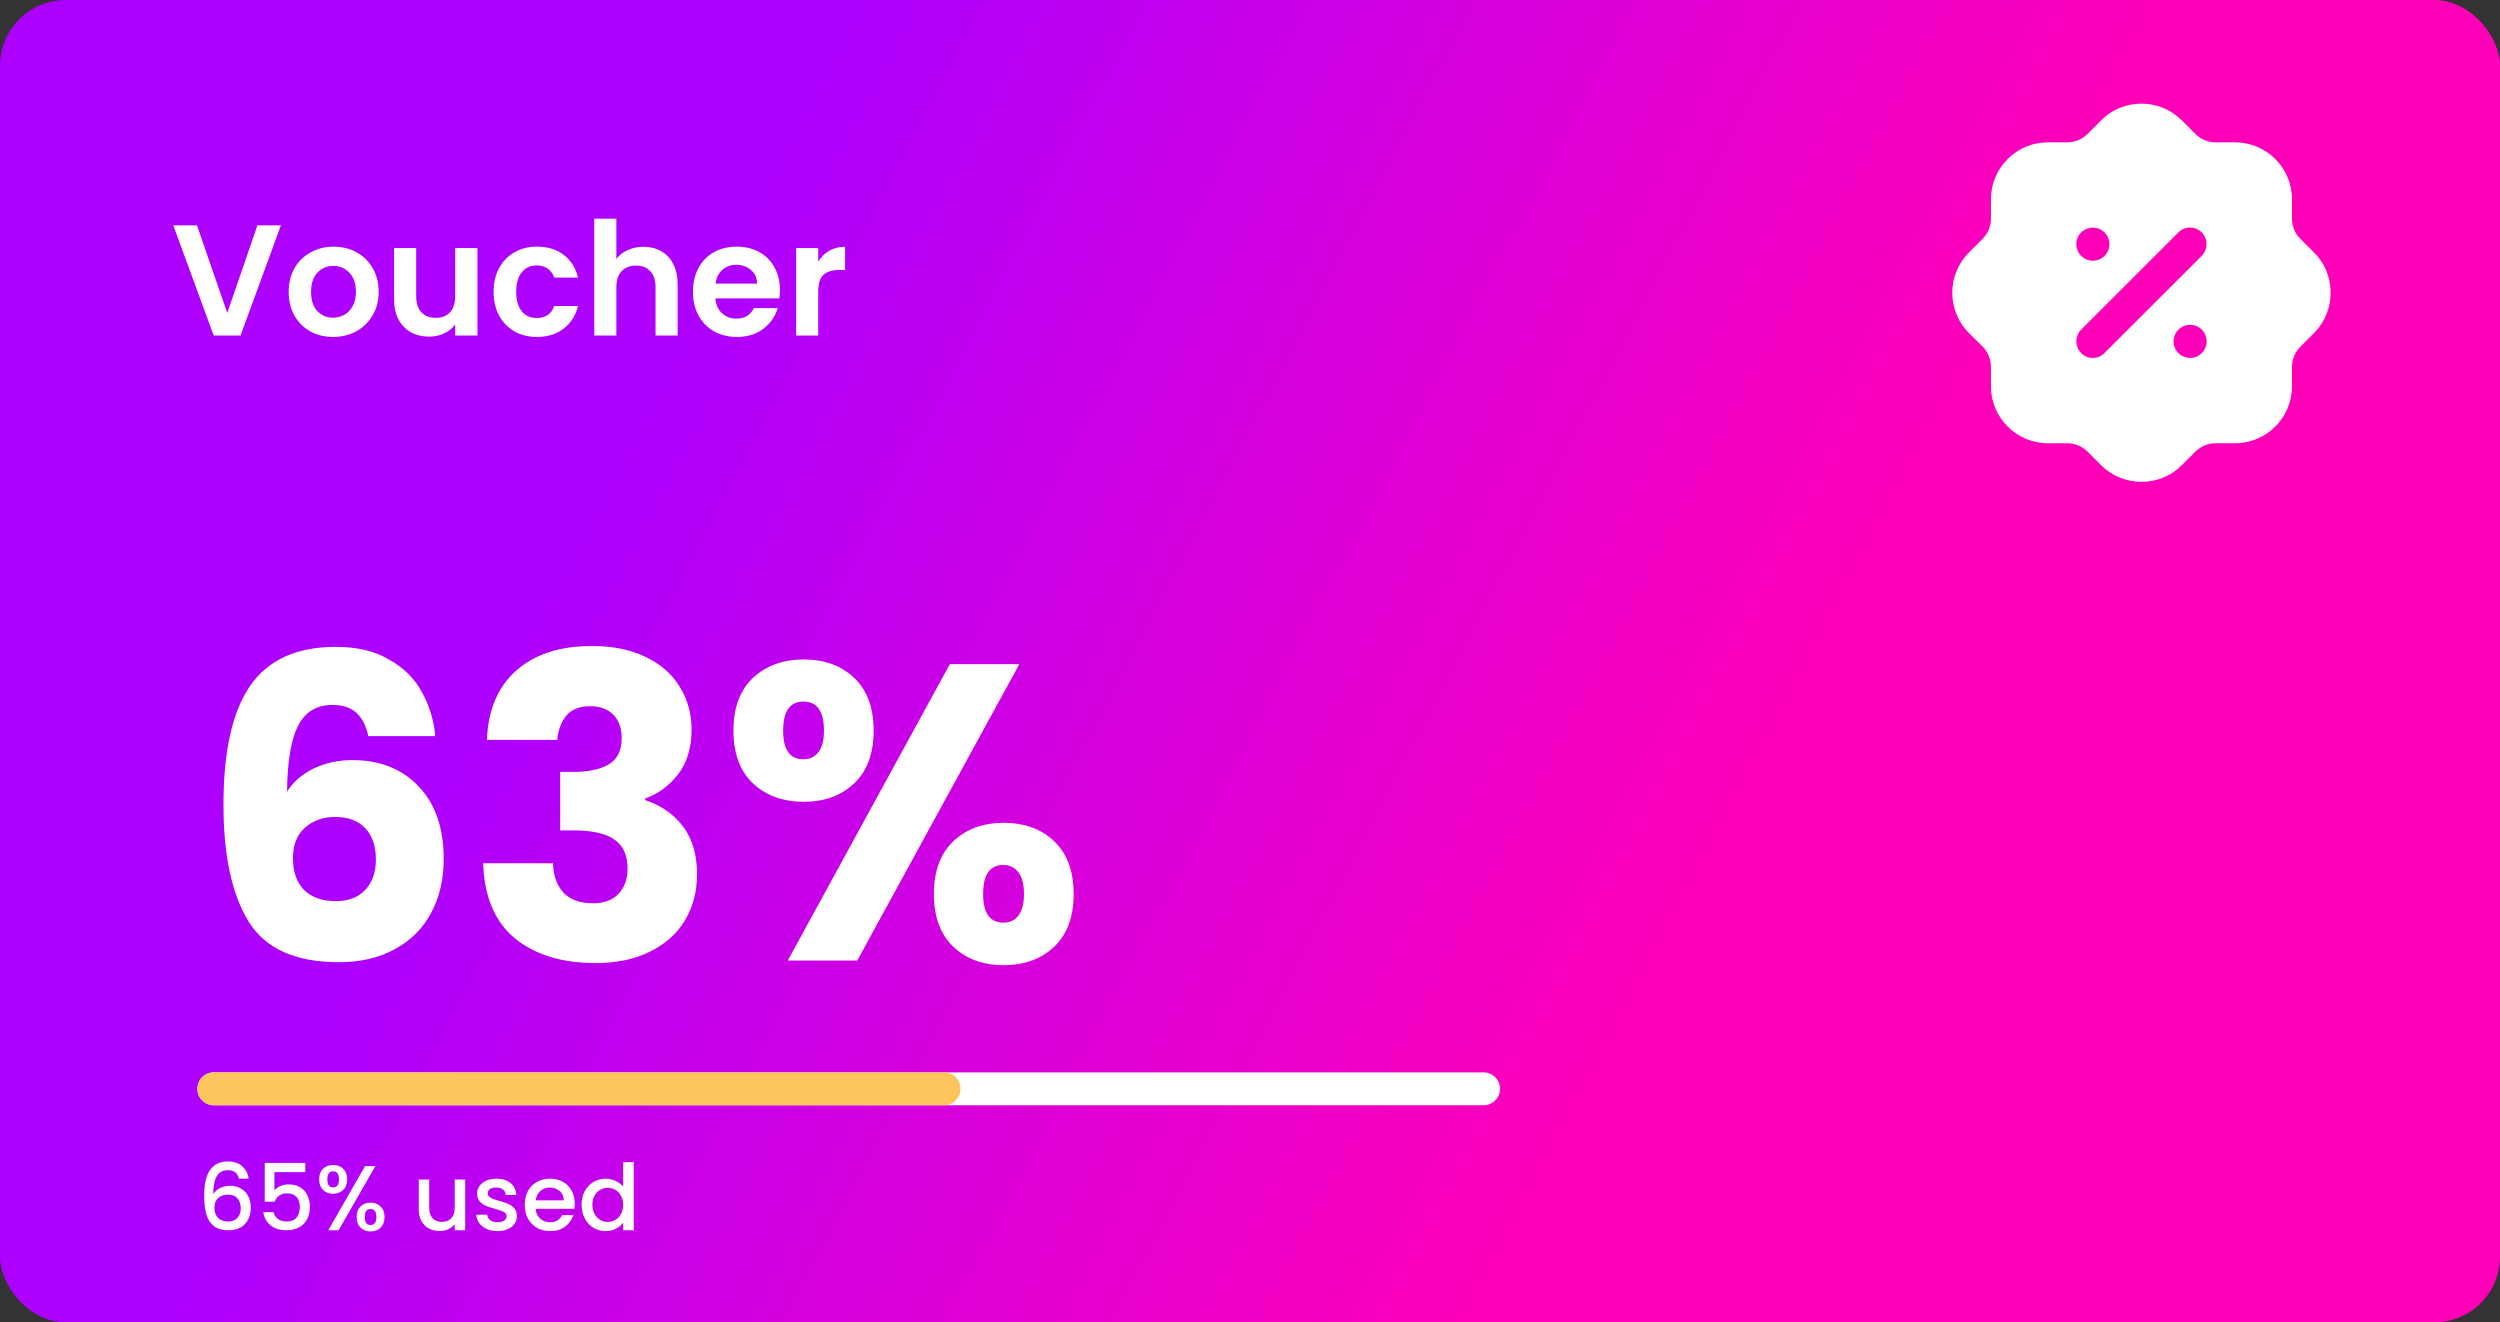 <svg width="380" height="201" viewBox="0 0 380 201" fill="none" xmlns="http://www.w3.org/2000/svg">
<rect x="0" y="0" width="380" height="201" fill="#333333" stroke="none"/>
<rect width="380" height="201" rx="10" fill="url(#paint0_linear_130_446)"/>
<path d="M42.704 34.248L36.56 51H32.48L26.336 34.248H29.936L34.544 47.568L39.128 34.248H42.704ZM50.623 51.216C49.343 51.216 48.191 50.936 47.166 50.376C46.142 49.8 45.334 48.992 44.742 47.952C44.166 46.912 43.879 45.712 43.879 44.352C43.879 42.992 44.175 41.792 44.767 40.752C45.374 39.712 46.199 38.912 47.239 38.352C48.279 37.776 49.438 37.488 50.718 37.488C51.998 37.488 53.158 37.776 54.199 38.352C55.239 38.912 56.054 39.712 56.647 40.752C57.255 41.792 57.559 42.992 57.559 44.352C57.559 45.712 57.246 46.912 56.623 47.952C56.014 48.992 55.182 49.8 54.127 50.376C53.087 50.936 51.919 51.216 50.623 51.216ZM50.623 48.288C51.23 48.288 51.798 48.144 52.327 47.856C52.87 47.552 53.303 47.104 53.623 46.512C53.943 45.92 54.102 45.2 54.102 44.352C54.102 43.088 53.767 42.12 53.094 41.448C52.438 40.76 51.63 40.416 50.67 40.416C49.711 40.416 48.903 40.76 48.246 41.448C47.606 42.12 47.286 43.088 47.286 44.352C47.286 45.616 47.599 46.592 48.222 47.28C48.862 47.952 49.663 48.288 50.623 48.288ZM72.575 37.704V51H69.191V49.32C68.759 49.896 68.191 50.352 67.487 50.688C66.799 51.008 66.047 51.168 65.231 51.168C64.191 51.168 63.271 50.952 62.471 50.52C61.671 50.072 61.039 49.424 60.575 48.576C60.127 47.712 59.903 46.688 59.903 45.504V37.704H63.263V45.024C63.263 46.08 63.527 46.896 64.055 47.472C64.583 48.032 65.303 48.312 66.215 48.312C67.143 48.312 67.871 48.032 68.399 47.472C68.927 46.896 69.191 46.08 69.191 45.024V37.704H72.575ZM75.026 44.352C75.026 42.976 75.306 41.776 75.866 40.752C76.426 39.712 77.202 38.912 78.194 38.352C79.186 37.776 80.322 37.488 81.602 37.488C83.25 37.488 84.61 37.904 85.682 38.736C86.77 39.552 87.498 40.704 87.866 42.192H84.242C84.05 41.616 83.722 41.168 83.258 40.848C82.81 40.512 82.25 40.344 81.578 40.344C80.618 40.344 79.858 40.696 79.298 41.4C78.738 42.088 78.458 43.072 78.458 44.352C78.458 45.616 78.738 46.6 79.298 47.304C79.858 47.992 80.618 48.336 81.578 48.336C82.938 48.336 83.826 47.728 84.242 46.512H87.866C87.498 47.952 86.77 49.096 85.682 49.944C84.594 50.792 83.234 51.216 81.602 51.216C80.322 51.216 79.186 50.936 78.194 50.376C77.202 49.8 76.426 49 75.866 47.976C75.306 46.936 75.026 45.728 75.026 44.352ZM97.816 37.512C98.824 37.512 99.72 37.736 100.504 38.184C101.288 38.616 101.896 39.264 102.328 40.128C102.776 40.976 103 42 103 43.2V51H99.64V43.656C99.64 42.6 99.376 41.792 98.848 41.232C98.32 40.656 97.6 40.368 96.688 40.368C95.76 40.368 95.024 40.656 94.48 41.232C93.952 41.792 93.688 42.6 93.688 43.656V51H90.328V33.24H93.688V39.36C94.12 38.784 94.696 38.336 95.416 38.016C96.136 37.68 96.936 37.512 97.816 37.512ZM118.555 44.064C118.555 44.544 118.523 44.976 118.459 45.36H108.739C108.819 46.32 109.155 47.072 109.747 47.616C110.339 48.16 111.067 48.432 111.931 48.432C113.179 48.432 114.067 47.896 114.595 46.824H118.219C117.835 48.104 117.099 49.16 116.011 49.992C114.923 50.808 113.587 51.216 112.003 51.216C110.723 51.216 109.571 50.936 108.547 50.376C107.539 49.8 106.747 48.992 106.171 47.952C105.611 46.912 105.331 45.712 105.331 44.352C105.331 42.976 105.611 41.768 106.171 40.728C106.731 39.688 107.515 38.888 108.523 38.328C109.531 37.768 110.691 37.488 112.003 37.488C113.267 37.488 114.395 37.76 115.387 38.304C116.395 38.848 117.171 39.624 117.715 40.632C118.275 41.624 118.555 42.768 118.555 44.064ZM115.075 43.104C115.059 42.24 114.747 41.552 114.139 41.04C113.531 40.512 112.787 40.248 111.907 40.248C111.075 40.248 110.371 40.504 109.795 41.016C109.235 41.512 108.891 42.208 108.763 43.104H115.075ZM124.368 39.768C124.8 39.064 125.36 38.512 126.048 38.112C126.752 37.712 127.552 37.512 128.448 37.512V41.04H127.56C126.504 41.04 125.704 41.288 125.16 41.784C124.632 42.28 124.368 43.144 124.368 44.376V51H121.008V37.704H124.368V39.768Z" fill="white"/>
<path fill-rule="evenodd" clip-rule="evenodd" d="M349.647 36.295L351.718 38.365C353.357 39.975 354.249 42.16 354.249 44.46C354.278 46.76 353.386 48.948 351.776 50.584C351.756 50.605 351.737 50.623 351.718 50.642C351.708 50.651 351.699 50.66 351.689 50.67L349.647 52.711C348.842 53.516 348.382 54.608 348.382 55.761V58.72C348.382 63.492 344.499 67.376 339.725 67.376H336.763C335.612 67.376 334.519 67.834 333.714 68.638L331.643 70.709C329.946 72.408 327.732 73.239 325.517 73.239C323.303 73.239 321.088 72.408 319.391 70.74L317.292 68.638C316.487 67.834 315.394 67.376 314.243 67.376H311.281C306.507 67.376 302.624 63.492 302.624 58.72V55.761C302.624 54.608 302.164 53.516 301.359 52.682L299.288 50.641C295.923 47.28 295.894 41.786 299.259 38.396L301.359 36.295C302.164 35.49 302.624 34.397 302.624 33.218V30.286C302.624 25.514 306.507 21.635 311.281 21.635H314.243C315.394 21.635 316.487 21.172 317.292 20.367L319.363 18.297C322.728 14.908 328.221 14.908 331.615 18.271L333.714 20.367C334.519 21.172 335.612 21.635 336.763 21.635H339.725C344.499 21.635 348.382 25.514 348.382 30.286V33.25C348.382 34.397 348.842 35.49 349.647 36.295ZM318.097 54.407C318.787 54.407 319.42 54.148 319.88 53.66L334.663 38.885C335.641 37.908 335.641 36.295 334.663 35.317C333.685 34.343 332.103 34.343 331.126 35.317L316.343 50.095C315.365 51.072 315.365 52.682 316.343 53.66C316.803 54.148 317.436 54.407 318.097 54.407ZM330.378 51.877C330.378 53.286 331.5 54.407 332.909 54.407C334.289 54.407 335.411 53.286 335.411 51.877C335.411 50.5 334.289 49.376 332.909 49.376C331.5 49.376 330.378 50.5 330.378 51.877ZM318.126 34.599C319.506 34.599 320.628 35.72 320.628 37.1C320.628 38.511 319.506 39.63 318.126 39.63C316.745 39.63 315.595 38.511 315.595 37.1C315.595 35.72 316.745 34.599 318.126 34.599Z" fill="white"/>
<path d="M55.984 111.888C55.643 110.309 55.045 109.136 54.192 108.368C53.339 107.557 52.123 107.152 50.544 107.152C48.112 107.152 46.363 108.219 45.296 110.352C44.229 112.443 43.675 115.771 43.632 120.336C44.571 118.843 45.915 117.669 47.664 116.816C49.456 115.963 51.419 115.536 53.552 115.536C57.733 115.536 61.083 116.859 63.6 119.504C66.16 122.149 67.44 125.84 67.44 130.576C67.44 133.691 66.8 136.421 65.52 138.768C64.283 141.115 62.448 142.949 60.016 144.272C57.627 145.595 54.789 146.256 51.504 146.256C44.933 146.256 40.368 144.208 37.808 140.112C35.248 135.973 33.968 130.043 33.968 122.32C33.968 114.213 35.312 108.197 38 104.272C40.731 100.304 45.083 98.32 51.056 98.32C54.256 98.32 56.944 98.96 59.12 100.24C61.339 101.477 63.003 103.12 64.112 105.168C65.264 107.216 65.947 109.456 66.16 111.888H55.984ZM50.928 124.176C49.093 124.176 47.557 124.731 46.32 125.84C45.125 126.907 44.528 128.443 44.528 130.448C44.528 132.496 45.083 134.096 46.192 135.248C47.344 136.4 48.965 136.976 51.056 136.976C52.933 136.976 54.405 136.421 55.472 135.312C56.581 134.16 57.136 132.603 57.136 130.64C57.136 128.635 56.603 127.056 55.536 125.904C54.469 124.752 52.933 124.176 50.928 124.176ZM74.014 112.464C74.185 107.899 75.678 104.379 78.494 101.904C81.31 99.429 85.129 98.192 89.95 98.192C93.15 98.192 95.881 98.747 98.142 99.856C100.446 100.965 102.174 102.48 103.326 104.4C104.521 106.32 105.118 108.475 105.118 110.864C105.118 113.68 104.414 115.984 103.006 117.776C101.598 119.525 99.955 120.72 98.078 121.36V121.616C100.51 122.427 102.43 123.771 103.838 125.648C105.246 127.525 105.95 129.936 105.95 132.88C105.95 135.525 105.331 137.872 104.094 139.92C102.899 141.925 101.129 143.504 98.782 144.656C96.478 145.808 93.726 146.384 90.526 146.384C85.406 146.384 81.31 145.125 78.238 142.608C75.209 140.091 73.609 136.293 73.438 131.216H84.062C84.105 133.093 84.638 134.587 85.662 135.696C86.686 136.763 88.179 137.296 90.142 137.296C91.806 137.296 93.086 136.827 93.982 135.888C94.921 134.907 95.39 133.627 95.39 132.048C95.39 130 94.729 128.528 93.406 127.632C92.126 126.693 90.057 126.224 87.198 126.224H85.15V117.328H87.198C89.374 117.328 91.123 116.965 92.446 116.24C93.811 115.472 94.494 114.128 94.494 112.208C94.494 110.672 94.067 109.477 93.214 108.624C92.361 107.771 91.187 107.344 89.694 107.344C88.073 107.344 86.857 107.835 86.046 108.816C85.278 109.797 84.83 111.013 84.702 112.464H74.014ZM111.484 111.056C111.484 107.6 112.465 104.933 114.428 103.056C116.433 101.179 119.015 100.24 122.172 100.24C125.329 100.24 127.889 101.179 129.852 103.056C131.815 104.933 132.796 107.6 132.796 111.056C132.796 114.512 131.815 117.179 129.852 119.056C127.889 120.933 125.329 121.872 122.172 121.872C119.015 121.872 116.433 120.933 114.428 119.056C112.465 117.179 111.484 114.512 111.484 111.056ZM154.94 100.944L130.3 146H119.74L144.38 100.944H154.94ZM122.108 106.64C120.06 106.64 119.036 108.112 119.036 111.056C119.036 113.957 120.06 115.408 122.108 115.408C123.089 115.408 123.857 115.045 124.412 114.32C124.967 113.595 125.244 112.507 125.244 111.056C125.244 108.112 124.199 106.64 122.108 106.64ZM141.948 135.888C141.948 132.432 142.929 129.765 144.892 127.888C146.855 126.011 149.415 125.072 152.572 125.072C155.729 125.072 158.289 126.011 160.252 127.888C162.215 129.765 163.196 132.432 163.196 135.888C163.196 139.344 162.215 142.011 160.252 143.888C158.289 145.765 155.729 146.704 152.572 146.704C149.415 146.704 146.855 145.765 144.892 143.888C142.929 142.011 141.948 139.344 141.948 135.888ZM152.508 131.472C151.527 131.472 150.759 131.835 150.204 132.56C149.692 133.285 149.436 134.395 149.436 135.888C149.436 138.789 150.46 140.24 152.508 140.24C153.489 140.24 154.257 139.877 154.812 139.152C155.367 138.427 155.644 137.339 155.644 135.888C155.644 134.437 155.367 133.349 154.812 132.624C154.257 131.856 153.489 131.472 152.508 131.472Z" fill="white"/>
<line x1="32.5" y1="165.5" x2="225.503" y2="165.5" stroke="white" stroke-width="5" stroke-linecap="round"/>
<line x1="32.5" y1="165.5" x2="143.5" y2="165.5" stroke="#FDC55E" stroke-width="5" stroke-linecap="round"/>
<path d="M36.328 179.16C36.225 178.731 36.039 178.409 35.768 178.194C35.497 177.979 35.119 177.872 34.634 177.872C33.897 177.872 33.346 178.157 32.982 178.726C32.618 179.286 32.427 180.219 32.408 181.526C32.651 181.115 33.005 180.798 33.472 180.574C33.939 180.35 34.443 180.238 34.984 180.238C35.6 180.238 36.141 180.373 36.608 180.644C37.084 180.905 37.453 181.288 37.714 181.792C37.985 182.296 38.12 182.898 38.12 183.598C38.12 184.251 37.989 184.835 37.728 185.348C37.476 185.861 37.098 186.267 36.594 186.566C36.09 186.855 35.483 187 34.774 187C33.813 187 33.057 186.79 32.506 186.37C31.965 185.941 31.582 185.339 31.358 184.564C31.143 183.789 31.036 182.823 31.036 181.666C31.036 178.25 32.24 176.542 34.648 176.542C35.581 176.542 36.314 176.794 36.846 177.298C37.387 177.802 37.705 178.423 37.798 179.16H36.328ZM34.634 181.582C34.065 181.582 33.579 181.755 33.178 182.1C32.786 182.436 32.59 182.926 32.59 183.57C32.59 184.214 32.772 184.727 33.136 185.11C33.509 185.483 34.027 185.67 34.69 185.67C35.278 185.67 35.74 185.488 36.076 185.124C36.421 184.76 36.594 184.275 36.594 183.668C36.594 183.033 36.426 182.529 36.09 182.156C35.763 181.773 35.278 181.582 34.634 181.582ZM46.402 178.166H41.712V180.952C41.908 180.691 42.198 180.471 42.58 180.294C42.972 180.117 43.388 180.028 43.826 180.028C44.61 180.028 45.245 180.196 45.73 180.532C46.225 180.868 46.575 181.293 46.78 181.806C46.995 182.319 47.102 182.861 47.102 183.43C47.102 184.121 46.967 184.737 46.696 185.278C46.435 185.81 46.038 186.23 45.506 186.538C44.984 186.846 44.34 187 43.574 187C42.557 187 41.74 186.748 41.124 186.244C40.508 185.74 40.14 185.073 40.018 184.242H41.572C41.675 184.681 41.904 185.031 42.258 185.292C42.613 185.544 43.056 185.67 43.588 185.67C44.251 185.67 44.746 185.469 45.072 185.068C45.408 184.667 45.576 184.135 45.576 183.472C45.576 182.8 45.408 182.287 45.072 181.932C44.736 181.568 44.242 181.386 43.588 181.386C43.131 181.386 42.744 181.503 42.426 181.736C42.118 181.96 41.894 182.268 41.754 182.66H40.242V176.766H46.402V178.166ZM48.512 179.258C48.512 178.577 48.708 178.045 49.1 177.662C49.501 177.27 50.014 177.074 50.64 177.074C51.265 177.074 51.774 177.27 52.166 177.662C52.567 178.045 52.768 178.577 52.768 179.258C52.768 179.939 52.567 180.476 52.166 180.868C51.774 181.26 51.265 181.456 50.64 181.456C50.014 181.456 49.501 181.26 49.1 180.868C48.708 180.476 48.512 179.939 48.512 179.258ZM57.052 177.256L51.466 187H49.898L55.484 177.256H57.052ZM50.64 178.04C50.052 178.04 49.758 178.446 49.758 179.258C49.758 180.079 50.052 180.49 50.64 180.49C50.92 180.49 51.135 180.392 51.284 180.196C51.443 179.991 51.522 179.678 51.522 179.258C51.522 178.446 51.228 178.04 50.64 178.04ZM54.21 184.984C54.21 184.303 54.406 183.771 54.798 183.388C55.199 182.996 55.712 182.8 56.338 182.8C56.954 182.8 57.458 182.996 57.85 183.388C58.251 183.771 58.452 184.303 58.452 184.984C58.452 185.665 58.251 186.202 57.85 186.594C57.458 186.986 56.954 187.182 56.338 187.182C55.712 187.182 55.199 186.986 54.798 186.594C54.406 186.202 54.21 185.665 54.21 184.984ZM56.324 183.766C55.736 183.766 55.442 184.172 55.442 184.984C55.442 185.796 55.736 186.202 56.324 186.202C56.912 186.202 57.206 185.796 57.206 184.984C57.206 184.172 56.912 183.766 56.324 183.766ZM70.712 179.286V187H69.116V186.09C68.864 186.407 68.532 186.659 68.122 186.846C67.72 187.023 67.291 187.112 66.834 187.112C66.227 187.112 65.681 186.986 65.196 186.734C64.72 186.482 64.342 186.109 64.062 185.614C63.791 185.119 63.656 184.522 63.656 183.822V179.286H65.238V183.584C65.238 184.275 65.41 184.807 65.756 185.18C66.101 185.544 66.572 185.726 67.17 185.726C67.767 185.726 68.238 185.544 68.584 185.18C68.938 184.807 69.116 184.275 69.116 183.584V179.286H70.712ZM75.618 187.126C75.011 187.126 74.465 187.019 73.98 186.804C73.504 186.58 73.126 186.281 72.846 185.908C72.566 185.525 72.416 185.101 72.398 184.634H74.05C74.078 184.961 74.232 185.236 74.512 185.46C74.801 185.675 75.16 185.782 75.59 185.782C76.038 185.782 76.383 185.698 76.626 185.53C76.878 185.353 77.004 185.129 77.004 184.858C77.004 184.569 76.864 184.354 76.584 184.214C76.313 184.074 75.879 183.92 75.282 183.752C74.703 183.593 74.232 183.439 73.868 183.29C73.504 183.141 73.186 182.912 72.916 182.604C72.654 182.296 72.524 181.89 72.524 181.386C72.524 180.975 72.645 180.602 72.888 180.266C73.13 179.921 73.476 179.65 73.924 179.454C74.381 179.258 74.904 179.16 75.492 179.16C76.369 179.16 77.074 179.384 77.606 179.832C78.147 180.271 78.436 180.873 78.474 181.638H76.878C76.85 181.293 76.71 181.017 76.458 180.812C76.206 180.607 75.865 180.504 75.436 180.504C75.016 180.504 74.694 180.583 74.47 180.742C74.246 180.901 74.134 181.111 74.134 181.372C74.134 181.577 74.208 181.75 74.358 181.89C74.507 182.03 74.689 182.142 74.904 182.226C75.118 182.301 75.436 182.399 75.856 182.52C76.416 182.669 76.873 182.823 77.228 182.982C77.592 183.131 77.904 183.355 78.166 183.654C78.427 183.953 78.562 184.349 78.572 184.844C78.572 185.283 78.45 185.675 78.208 186.02C77.965 186.365 77.62 186.636 77.172 186.832C76.733 187.028 76.215 187.126 75.618 187.126ZM87.366 182.954C87.366 183.243 87.347 183.505 87.31 183.738H81.416C81.463 184.354 81.691 184.849 82.102 185.222C82.513 185.595 83.017 185.782 83.614 185.782C84.473 185.782 85.079 185.423 85.434 184.704H87.156C86.923 185.413 86.498 185.997 85.882 186.454C85.275 186.902 84.519 187.126 83.614 187.126C82.877 187.126 82.214 186.963 81.626 186.636C81.047 186.3 80.59 185.833 80.254 185.236C79.927 184.629 79.764 183.929 79.764 183.136C79.764 182.343 79.923 181.647 80.24 181.05C80.567 180.443 81.019 179.977 81.598 179.65C82.186 179.323 82.858 179.16 83.614 179.16C84.342 179.16 84.991 179.319 85.56 179.636C86.129 179.953 86.573 180.401 86.89 180.98C87.207 181.549 87.366 182.207 87.366 182.954ZM85.7 182.45C85.691 181.862 85.481 181.391 85.07 181.036C84.659 180.681 84.151 180.504 83.544 180.504C82.993 180.504 82.522 180.681 82.13 181.036C81.738 181.381 81.505 181.853 81.43 182.45H85.7ZM88.405 183.108C88.405 182.333 88.563 181.647 88.881 181.05C89.207 180.453 89.646 179.991 90.197 179.664C90.757 179.328 91.377 179.16 92.059 179.16C92.563 179.16 93.057 179.272 93.543 179.496C94.037 179.711 94.429 180 94.719 180.364V176.64H96.329V187H94.719V185.838C94.457 186.211 94.093 186.519 93.627 186.762C93.169 187.005 92.642 187.126 92.045 187.126C91.373 187.126 90.757 186.958 90.197 186.622C89.646 186.277 89.207 185.801 88.881 185.194C88.563 184.578 88.405 183.883 88.405 183.108ZM94.719 183.136C94.719 182.604 94.607 182.142 94.383 181.75C94.168 181.358 93.883 181.059 93.529 180.854C93.174 180.649 92.791 180.546 92.381 180.546C91.97 180.546 91.587 180.649 91.233 180.854C90.878 181.05 90.589 181.344 90.365 181.736C90.15 182.119 90.043 182.576 90.043 183.108C90.043 183.64 90.15 184.107 90.365 184.508C90.589 184.909 90.878 185.217 91.233 185.432C91.597 185.637 91.979 185.74 92.381 185.74C92.791 185.74 93.174 185.637 93.529 185.432C93.883 185.227 94.168 184.928 94.383 184.536C94.607 184.135 94.719 183.668 94.719 183.136Z" fill="white"/>
<defs>
<linearGradient id="paint0_linear_130_446" x1="0" y1="0" x2="374.489" y2="195.998" gradientUnits="userSpaceOnUse">
<stop offset="0.27" stop-color="#AD00FF"/>
<stop offset="0.695" stop-color="#FF00B8"/>
</linearGradient>
</defs>
</svg>
